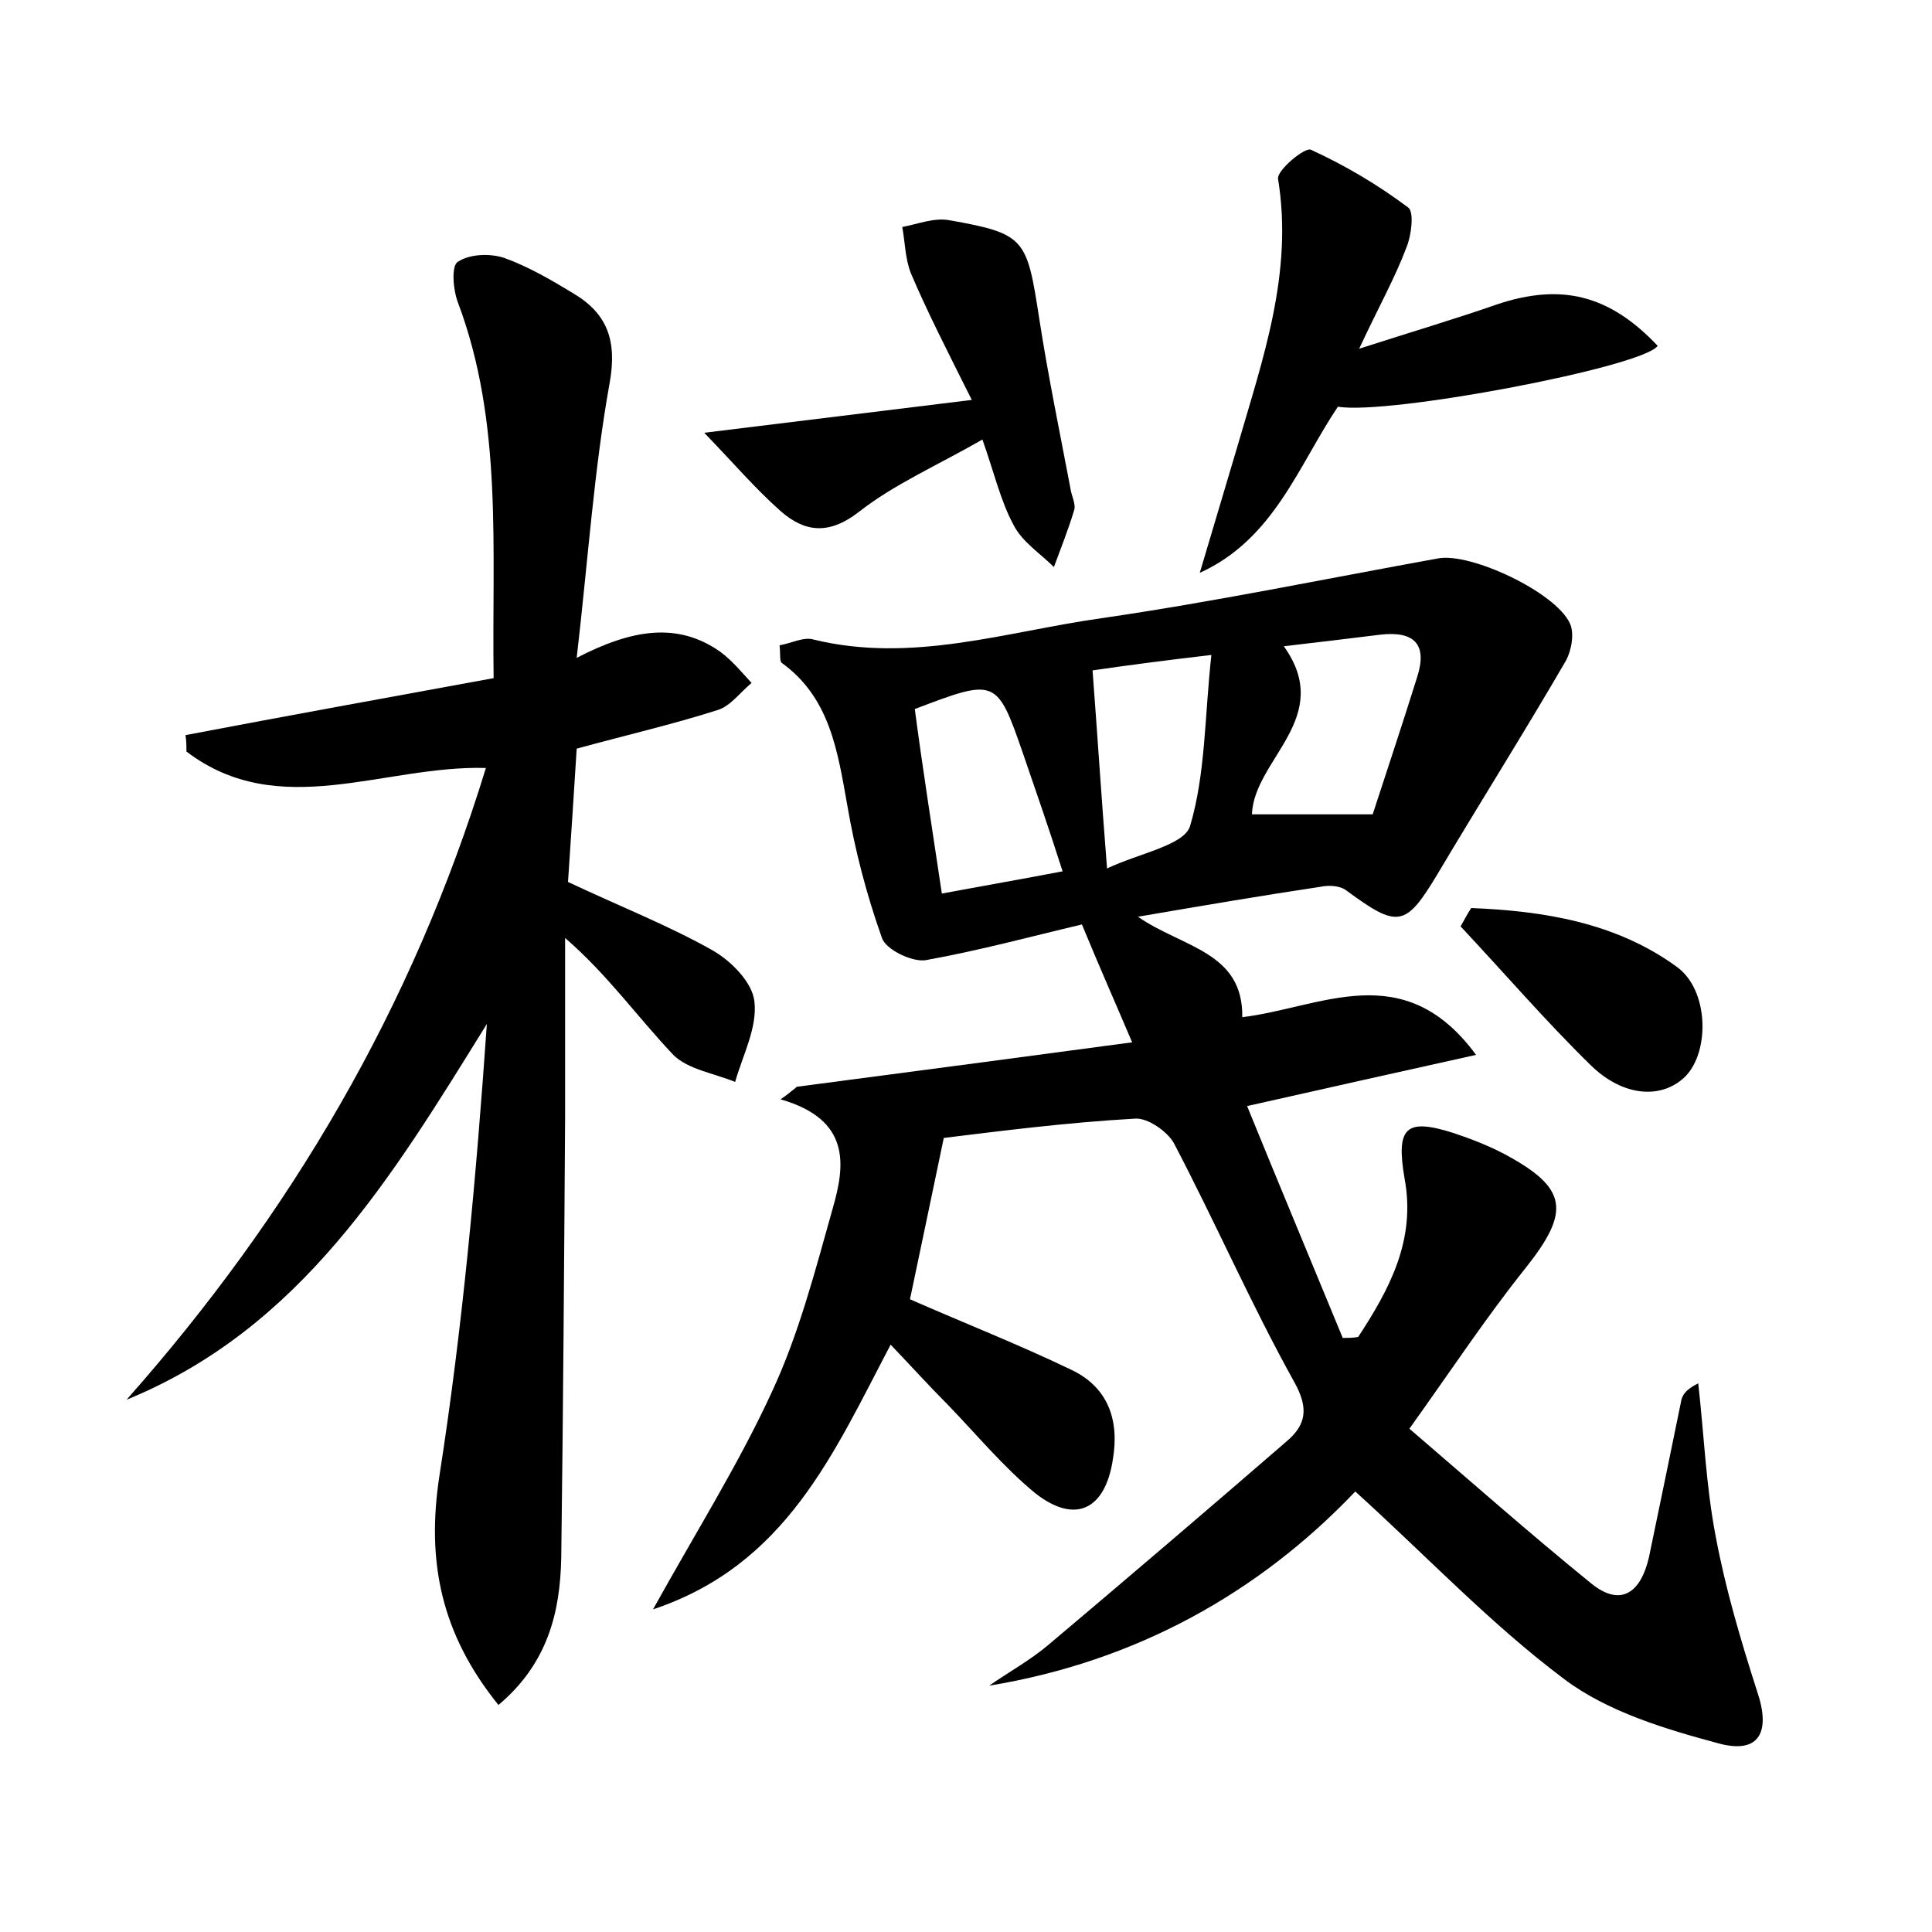 <?xml version="1.0" encoding="utf-8"?>
<!-- Generator: Adobe Illustrator 22.0.0, SVG Export Plug-In . SVG Version: 6.00 Build 0)  -->
<svg version="1.1" id="图层_1" xmlns="http://www.w3.org/2000/svg" xmlns:xlink="http://www.w3.org/1999/xlink" x="0px" y="0px"
	 viewBox="0 0 200 200" style="enable-background:new 0 0 200 200;" xml:space="preserve">
<style type="text/css">
	.st0{fill:#FFFFFF;}
</style>
<g>
	
	<path d="M97.7,117.8c-1.3,6.2-2.4,11.5-3.5,16.7c5.7,2.5,11.3,4.7,16.7,7.3c3.8,1.8,5,5.2,4.3,9.3c-0.8,5.2-3.9,6.7-8,3.5
		c-3.3-2.7-6.1-6.1-9.1-9.2c-1.9-1.9-3.7-3.9-5.9-6.2c-5.9,11.2-10.8,22.8-24.6,27.4c4.5-8.1,8.9-15.1,12.3-22.5
		c2.8-6,4.5-12.6,6.3-19c1.3-4.5,1.9-9.2-5.4-11.3c0.6-0.4,1.1-0.8,1.7-1.3c11.4-1.5,22.8-3,34.7-4.6c-1.7-4-3.3-7.6-5.2-12.2
		c-5.1,1.2-10.6,2.7-16.2,3.7c-1.4,0.2-4.1-1.1-4.5-2.3c-1.6-4.5-2.8-9.1-3.6-13.8c-1-5.6-1.8-11.1-6.8-14.7
		c-0.2-0.2-0.1-0.9-0.2-1.8c1.2-0.2,2.5-0.9,3.5-0.6c10.2,2.5,19.9-0.8,29.8-2.2c11.7-1.7,23.3-4.1,34.9-6.2
		c3.4-0.6,12.1,3.5,13.6,6.7c0.5,1,0.2,2.8-0.4,3.9c-4.3,7.4-8.9,14.7-13.3,22.1c-3.3,5.5-4.1,5.6-9.4,1.7c-0.6-0.5-1.8-0.6-2.7-0.4
		c-6,0.9-11.9,1.9-18.9,3.1c4.6,3.2,10.9,3.6,10.8,10.4c8.2-1,16.7-6.3,24.2,3.9c-8.1,1.8-15.3,3.4-23.7,5.3c3.3,8.1,6.6,16,9.9,24
		c0.5,0,1.1,0,1.6-0.1c3.2-4.9,6-10,4.8-16.4c-0.9-5.3,0.1-6.3,5.1-4.7c1.8,0.6,3.6,1.3,5.3,2.2c6.5,3.5,6.8,5.9,2.1,11.8
		c-4,5-7.5,10.3-12,16.6c6.3,5.4,12.4,10.8,18.8,16c3.2,2.6,5.2,0.8,6-2.7c1.1-5.3,2.2-10.6,3.3-16c0.1-0.7,0.4-1.3,1.8-2
		c0.6,5.3,0.8,10.6,1.8,15.8c1,5.4,2.6,10.8,4.3,16.1c1.4,4.1,0.3,6.5-3.9,5.4c-5.6-1.5-11.6-3.3-16.1-6.7
		c-7.6-5.7-14.2-12.7-21.6-19.4c-10,10.5-22.7,17.6-37.9,20.1c2-1.4,4.2-2.6,6.1-4.2c8.3-7,16.5-14,24.7-21.1c2-1.7,2.3-3.4,0.8-6.1
		c-4.5-8.1-8.2-16.6-12.5-24.8c-0.7-1.2-2.7-2.6-4-2.5C110.4,116.2,103.4,117.1,97.7,117.8z M142.1,84.3c1.5-4.6,3.1-9.4,4.6-14.2
		c1.1-3.4-0.3-4.8-3.8-4.4c-3.3,0.4-6.5,0.8-10,1.2c5.3,7.4-3.1,11.7-3.3,17.4C133.5,84.3,137.4,84.3,142.1,84.3z M97.5,92.5
		c4.3-0.8,8.3-1.5,12.5-2.3c-1.5-4.7-2.8-8.4-4.1-12.2c-2.7-7.8-2.8-7.8-11.2-4.6C95.5,79.5,96.5,85.8,97.5,92.5z M114.6,89.9
		c3.4-1.6,8-2.4,8.6-4.4c1.6-5.4,1.5-11.3,2.2-17.7c-5.1,0.6-8.9,1.1-12.3,1.6C113.6,76,114,82.3,114.6,89.9z"/>
	<path d="M51.1,70.2c-0.2-13.4,1-26.4-3.7-38.9c-0.5-1.3-0.7-3.8,0-4.2c1.2-0.8,3.3-0.9,4.8-0.4c2.5,0.9,4.9,2.3,7.2,3.7
		c3.5,2.1,4.5,4.9,3.7,9.3c-1.6,8.9-2.2,18-3.4,28.4c5.6-2.9,10.4-3.8,14.9-0.6c1.2,0.9,2.2,2.1,3.2,3.2c-1.2,1-2.2,2.4-3.5,2.8
		c-4.7,1.5-9.5,2.6-14.6,4c-0.3,4.7-0.6,9.4-0.9,13.8c5.3,2.5,10.4,4.5,15,7.1c1.9,1.1,4.1,3.3,4.3,5.3c0.3,2.7-1.2,5.5-2,8.3
		c-2.2-0.9-4.9-1.3-6.4-2.8c-3.7-3.9-6.8-8.3-11.2-12.1c0,6.2,0,12.3,0,18.5c-0.1,15.2-0.2,30.4-0.4,45.6c-0.1,5.7-1.4,11-6.5,15.3
		c-5.9-7.3-7.5-14.8-6.1-23.8c2.4-15.4,3.8-30.9,4.9-46.7c-9.8,15.8-19.2,31.5-37.3,38.9c17-19.2,29.6-40.6,37.2-65.4
		c-10.6-0.3-21.4,5.6-31-1.7c0-0.6,0-1.1-0.1-1.7C29.7,74.1,40.2,72.2,51.1,70.2z"/>
	<path d="M124.2,59.3c1.3-4.4,2.6-8.7,3.9-13.1c2.6-9,5.8-17.9,4.2-27.7c-0.1-0.9,2.8-3.3,3.4-3c3.5,1.6,6.9,3.6,10.1,6
		c0.6,0.5,0.3,2.9-0.2,4.1c-1.2,3.2-2.9,6.2-4.9,10.5c5.6-1.8,10-3.1,14.3-4.6c6.6-2.2,11.6-1,16.6,4.3c-1.5,2.2-27.9,7.2-33.1,6.3
		C134.4,48.2,131.9,55.8,124.2,59.3z"/>
	<path d="M101.7,45.5c-4.7,2.7-9.1,4.6-12.8,7.5c-3.1,2.4-5.6,2.1-8.1-0.1c-2.6-2.3-4.9-5-7.9-8.1c9.7-1.2,18-2.2,27.7-3.4
		c-2.6-5.2-4.6-9.1-6.3-13.1c-0.6-1.5-0.6-3.2-0.9-4.8c1.6-0.3,3.3-1,4.9-0.7c7.9,1.4,8,1.9,9.3,10.3c0.9,5.8,2.1,11.6,3.2,17.4
		c0.1,0.8,0.6,1.7,0.4,2.3c-0.6,2-1.4,4-2.1,5.9c-1.4-1.4-3.3-2.6-4.2-4.4C103.6,51.9,102.9,48.9,101.7,45.5z"/>
	<path d="M152.3,94c7.5,0.3,15,1.5,21.3,6.1c3.3,2.4,3.4,8.7,0.9,11.3c-2.4,2.4-6.4,2.2-9.8-1.1c-4.7-4.6-9-9.6-13.5-14.4
		C151.6,95.2,151.9,94.6,152.3,94z"/>
	
	
	
</g>
</svg>

